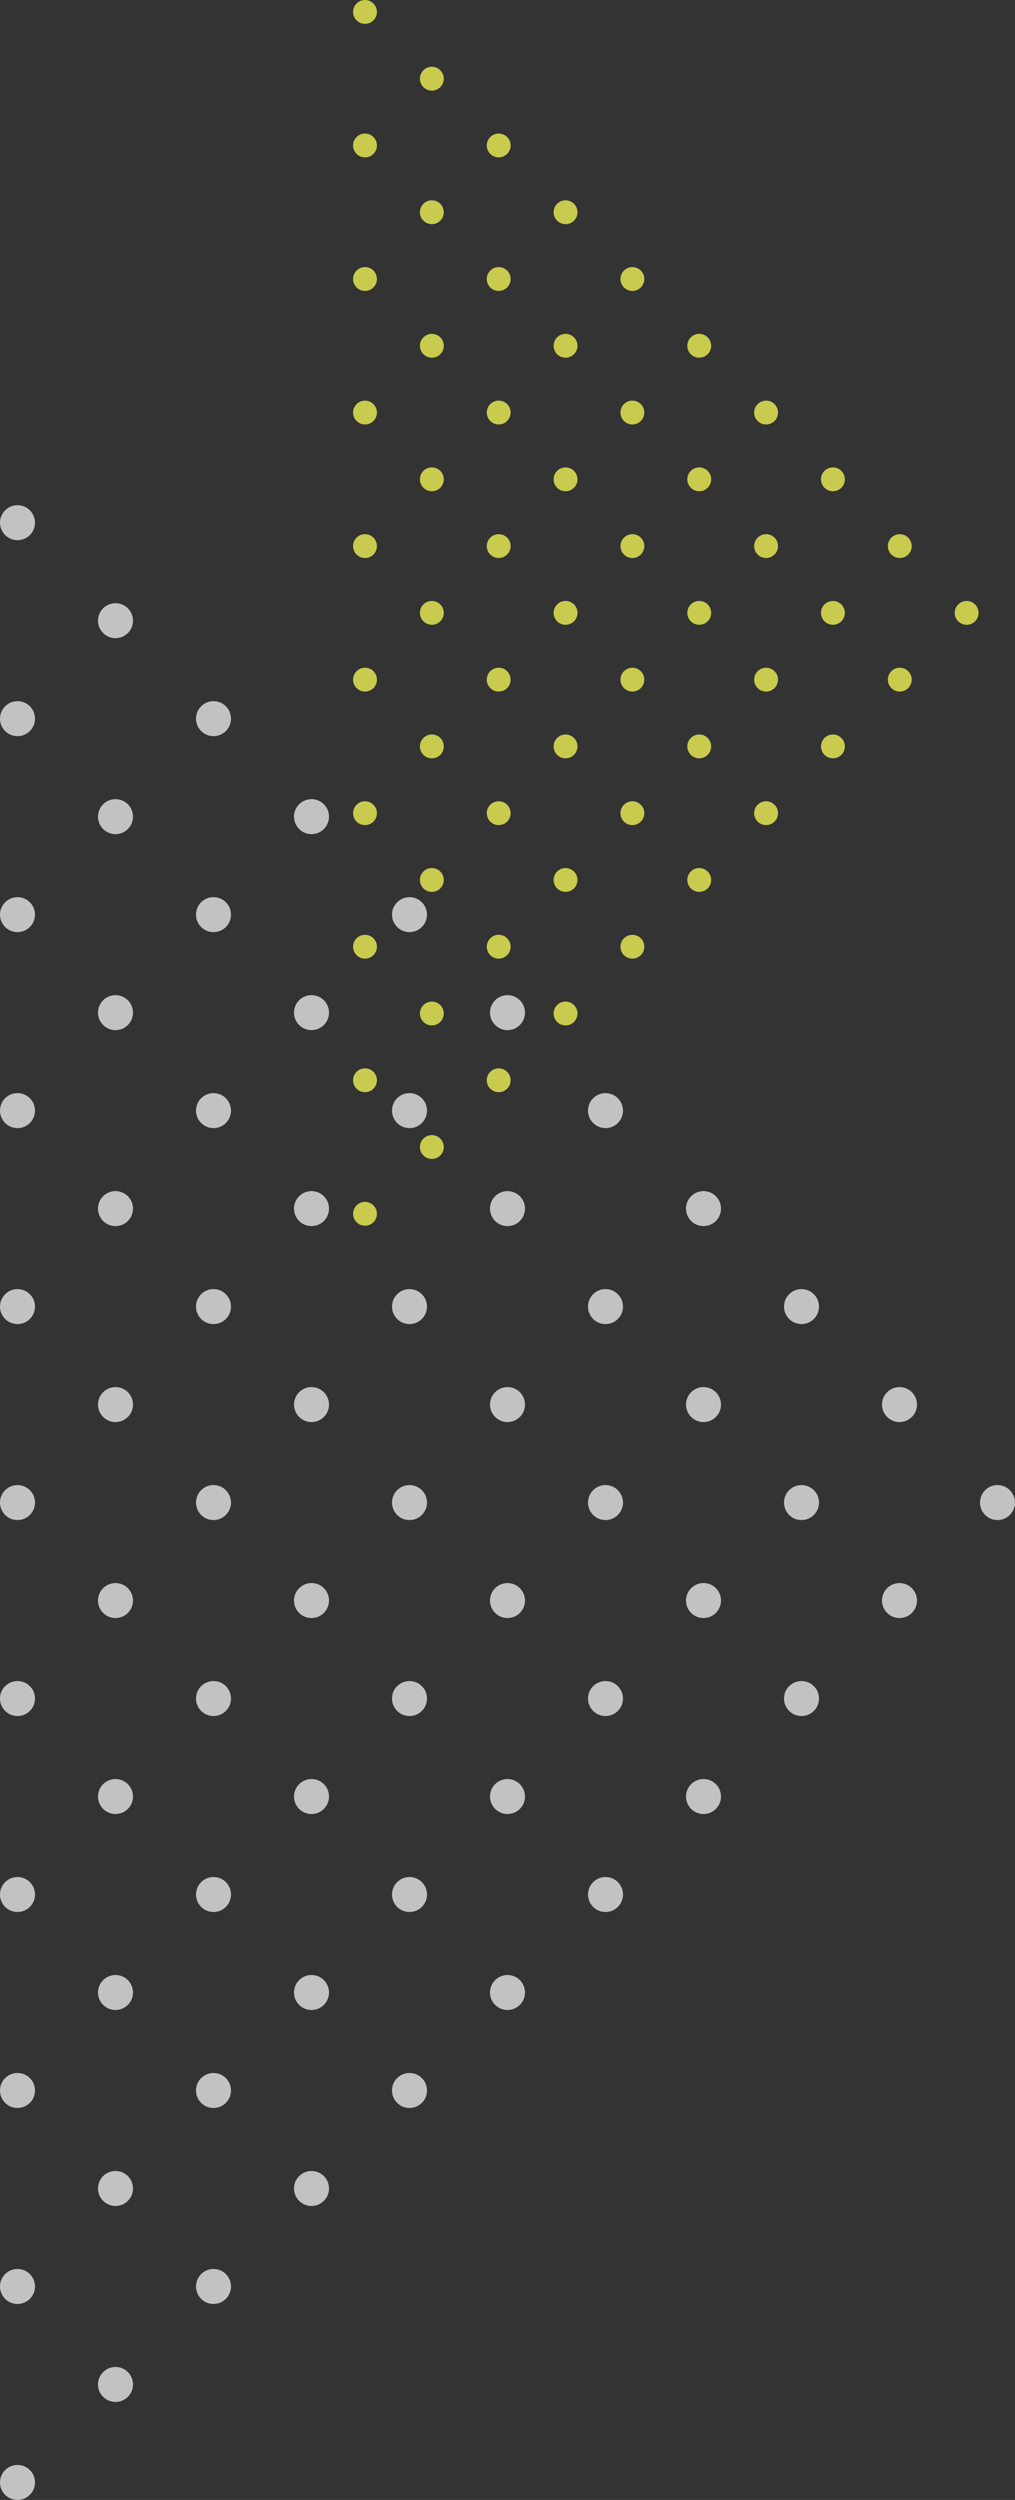 <svg xmlns="http://www.w3.org/2000/svg" width="195" height="480" fill="none"><rect width="100%" height="100%" fill="#333333" stroke="none"/><path fill="#fff" fill-opacity=".7" d="M3.362 103.719C5.219 103.719 6.724 102.215 6.724 100.36 6.724 98.504 5.219 97 3.362 97 1.505 97-8.12929e-8 98.504 0 100.36 8.12929e-8 102.215 1.505 103.719 3.362 103.719zM3.362 141.348C5.219 141.348 6.724 139.844 6.724 137.988 6.724 136.133 5.219 134.628 3.362 134.628 1.505 134.628-8.12929e-8 136.133 0 137.988 8.12929e-8 139.844 1.505 141.348 3.362 141.348zM3.362 178.975C5.219 178.975 6.724 177.471 6.724 175.616 6.724 173.76 5.219 172.256 3.362 172.256 1.505 172.256-8.12929e-8 173.76 0 175.616 8.12929e-8 177.471 1.505 178.975 3.362 178.975zM3.362 216.604C5.219 216.604 6.724 215.099 6.724 213.244 6.724 211.388 5.219 209.884 3.362 209.884 1.505 209.884-8.12929e-8 211.388 0 213.244 8.12929e-8 215.099 1.505 216.604 3.362 216.604zM3.362 254.232C5.219 254.232 6.724 252.728 6.724 250.872 6.724 249.017 5.219 247.512 3.362 247.512 1.505 247.512 0 249.017 0 250.872 0 252.728 1.505 254.232 3.362 254.232zM3.362 291.86C5.219 291.86 6.724 290.356 6.724 288.5 6.724 286.645 5.219 285.14 3.362 285.14 1.505 285.14 0 286.645 0 288.5 0 290.356 1.505 291.86 3.362 291.86zM3.362 329.488C5.219 329.488 6.724 327.984 6.724 326.128 6.724 324.273 5.219 322.769 3.362 322.769 1.505 322.769 0 324.273 0 326.128 0 327.984 1.505 329.488 3.362 329.488zM3.362 367.116C5.219 367.116 6.724 365.612 6.724 363.756 6.724 361.901 5.219 360.397 3.362 360.397 1.505 360.397 0 361.901 0 363.756 0 365.612 1.505 367.116 3.362 367.116zM3.362 404.744C5.219 404.744 6.724 403.24 6.724 401.384 6.724 399.529 5.219 398.025 3.362 398.025 1.505 398.025 0 399.529 0 401.384 0 403.24 1.505 404.744 3.362 404.744zM3.362 442.372C5.219 442.372 6.724 440.868 6.724 439.012 6.724 437.157 5.219 435.653 3.362 435.653 1.505 435.653 0 437.157 0 439.012 0 440.868 1.505 442.372 3.362 442.372zM3.362 480C5.219 480 6.724 478.496 6.724 476.64 6.724 474.785 5.219 473.281 3.362 473.281 1.505 473.281 0 474.785 0 476.64 0 478.496 1.505 480 3.362 480zM22.19 122.534C24.047 122.534 25.552 121.029 25.552 119.174 25.552 117.318 24.047 115.814 22.19 115.814 20.333 115.814 18.828 117.318 18.828 119.174 18.828 121.029 20.333 122.534 22.19 122.534zM22.19 160.162C24.047 160.162 25.552 158.658 25.552 156.802 25.552 154.947 24.047 153.442 22.19 153.442 20.333 153.442 18.828 154.947 18.828 156.802 18.828 158.658 20.333 160.162 22.19 160.162zM22.19 197.789C24.047 197.789 25.552 196.285 25.552 194.43 25.552 192.574 24.047 191.07 22.19 191.07 20.333 191.07 18.828 192.574 18.828 194.43 18.828 196.285 20.333 197.789 22.19 197.789zM22.19 235.418C24.047 235.418 25.552 233.914 25.552 232.058 25.552 230.203 24.047 228.698 22.19 228.698 20.333 228.698 18.828 230.203 18.828 232.058 18.828 233.914 20.333 235.418 22.19 235.418zM22.19 273.046C24.047 273.046 25.552 271.542 25.552 269.686 25.552 267.831 24.047 266.326 22.19 266.326 20.333 266.326 18.828 267.831 18.828 269.686 18.828 271.542 20.333 273.046 22.19 273.046zM22.19 310.674C24.047 310.674 25.552 309.169 25.552 307.314 25.552 305.459 24.047 303.954 22.19 303.954 20.333 303.954 18.828 305.459 18.828 307.314 18.828 309.169 20.333 310.674 22.19 310.674zM22.19 348.302C24.047 348.302 25.552 346.798 25.552 344.942 25.552 343.087 24.047 341.583 22.19 341.583 20.333 341.583 18.828 343.087 18.828 344.942 18.828 346.798 20.333 348.302 22.19 348.302zM22.19 385.93C24.047 385.93 25.552 384.426 25.552 382.57 25.552 380.715 24.047 379.21 22.19 379.21 20.333 379.21 18.828 380.715 18.828 382.57 18.828 384.426 20.333 385.93 22.19 385.93zM22.19 423.558C24.047 423.558 25.552 422.054 25.552 420.199 25.552 418.343 24.047 416.839 22.19 416.839 20.333 416.839 18.828 418.343 18.828 420.199 18.828 422.054 20.333 423.558 22.19 423.558zM22.19 461.186C24.047 461.186 25.552 459.682 25.552 457.826 25.552 455.971 24.047 454.467 22.19 454.467 20.333 454.467 18.828 455.971 18.828 457.826 18.828 459.682 20.333 461.186 22.19 461.186zM41.017 141.348C42.874 141.348 44.379 139.844 44.379 137.988 44.379 136.133 42.874 134.628 41.017 134.628 39.16 134.628 37.655 136.133 37.655 137.988 37.655 139.844 39.16 141.348 41.017 141.348zM41.017 178.975C42.874 178.975 44.379 177.471 44.379 175.616 44.379 173.76 42.874 172.256 41.017 172.256 39.16 172.256 37.655 173.76 37.655 175.616 37.655 177.471 39.16 178.975 41.017 178.975zM41.017 216.604C42.874 216.604 44.379 215.099 44.379 213.244 44.379 211.388 42.874 209.884 41.017 209.884 39.16 209.884 37.655 211.388 37.655 213.244 37.655 215.099 39.16 216.604 41.017 216.604zM41.017 254.232C42.874 254.232 44.379 252.728 44.379 250.872 44.379 249.017 42.874 247.512 41.017 247.512 39.16 247.512 37.655 249.017 37.655 250.872 37.655 252.728 39.16 254.232 41.017 254.232zM41.017 291.86C42.874 291.86 44.379 290.356 44.379 288.5 44.379 286.645 42.874 285.14 41.017 285.14 39.16 285.14 37.655 286.645 37.655 288.5 37.655 290.356 39.16 291.86 41.017 291.86zM41.017 329.488C42.874 329.488 44.379 327.984 44.379 326.128 44.379 324.273 42.874 322.769 41.017 322.769 39.16 322.769 37.655 324.273 37.655 326.128 37.655 327.984 39.16 329.488 41.017 329.488zM41.017 367.116C42.874 367.116 44.379 365.612 44.379 363.756 44.379 361.901 42.874 360.396 41.017 360.396 39.16 360.396 37.655 361.901 37.655 363.756 37.655 365.612 39.16 367.116 41.017 367.116zM41.017 404.744C42.874 404.744 44.379 403.24 44.379 401.384 44.379 399.529 42.874 398.025 41.017 398.025 39.16 398.025 37.655 399.529 37.655 401.384 37.655 403.24 39.16 404.744 41.017 404.744zM41.017 442.372C42.874 442.372 44.379 440.868 44.379 439.012 44.379 437.157 42.874 435.653 41.017 435.653 39.16 435.653 37.655 437.157 37.655 439.012 37.655 440.868 39.16 442.372 41.017 442.372zM59.845 160.162C61.702 160.162 63.207 158.658 63.207 156.802 63.207 154.947 61.702 153.442 59.845 153.442 57.988 153.442 56.483 154.947 56.483 156.802 56.483 158.658 57.988 160.162 59.845 160.162zM59.845 197.789C61.702 197.789 63.207 196.285 63.207 194.43 63.207 192.574 61.702 191.07 59.845 191.07 57.988 191.07 56.483 192.574 56.483 194.43 56.483 196.285 57.988 197.789 59.845 197.789zM59.845 235.418C61.702 235.418 63.207 233.914 63.207 232.058 63.207 230.203 61.702 228.698 59.845 228.698 57.988 228.698 56.483 230.203 56.483 232.058 56.483 233.914 57.988 235.418 59.845 235.418zM59.845 273.046C61.702 273.046 63.207 271.542 63.207 269.686 63.207 267.831 61.702 266.326 59.845 266.326 57.988 266.326 56.483 267.831 56.483 269.686 56.483 271.542 57.988 273.046 59.845 273.046zM59.845 310.674C61.702 310.674 63.207 309.169 63.207 307.314 63.207 305.459 61.702 303.954 59.845 303.954 57.988 303.954 56.483 305.459 56.483 307.314 56.483 309.169 57.988 310.674 59.845 310.674zM59.845 348.302C61.702 348.302 63.207 346.798 63.207 344.942 63.207 343.087 61.702 341.583 59.845 341.583 57.988 341.583 56.483 343.087 56.483 344.942 56.483 346.798 57.988 348.302 59.845 348.302zM59.845 385.93C61.702 385.93 63.207 384.426 63.207 382.57 63.207 380.715 61.702 379.21 59.845 379.21 57.988 379.21 56.483 380.715 56.483 382.57 56.483 384.426 57.988 385.93 59.845 385.93zM59.845 423.558C61.702 423.558 63.207 422.054 63.207 420.199 63.207 418.343 61.702 416.839 59.845 416.839 57.988 416.839 56.483 418.343 56.483 420.199 56.483 422.054 57.988 423.558 59.845 423.558zM78.672 178.975C80.529 178.975 82.034 177.471 82.034 175.616 82.034 173.76 80.529 172.256 78.672 172.256 76.816 172.256 75.31 173.76 75.31 175.616 75.31 177.471 76.816 178.975 78.672 178.975zM78.672 216.604C80.529 216.604 82.034 215.099 82.034 213.244 82.034 211.388 80.529 209.884 78.672 209.884 76.816 209.884 75.31 211.388 75.31 213.244 75.31 215.099 76.816 216.604 78.672 216.604zM78.672 254.232C80.529 254.232 82.034 252.728 82.034 250.872 82.034 249.017 80.529 247.512 78.672 247.512 76.816 247.512 75.31 249.017 75.31 250.872 75.31 252.728 76.816 254.232 78.672 254.232zM78.672 291.86C80.529 291.86 82.034 290.356 82.034 288.5 82.034 286.645 80.529 285.14 78.672 285.14 76.816 285.14 75.31 286.645 75.31 288.5 75.31 290.356 76.816 291.86 78.672 291.86zM78.672 329.488C80.529 329.488 82.034 327.984 82.034 326.128 82.034 324.273 80.529 322.769 78.672 322.769 76.816 322.769 75.31 324.273 75.31 326.128 75.31 327.984 76.816 329.488 78.672 329.488zM78.672 367.116C80.529 367.116 82.034 365.612 82.034 363.756 82.034 361.901 80.529 360.396 78.672 360.396 76.816 360.396 75.31 361.901 75.31 363.756 75.31 365.612 76.816 367.116 78.672 367.116zM78.672 404.744C80.529 404.744 82.034 403.24 82.034 401.384 82.034 399.529 80.529 398.025 78.672 398.025 76.816 398.025 75.31 399.529 75.31 401.384 75.31 403.24 76.816 404.744 78.672 404.744zM97.5 197.789C99.357 197.789 100.862 196.285 100.862 194.43 100.862 192.574 99.357 191.07 97.5 191.07 95.643 191.07 94.138 192.574 94.138 194.43 94.138 196.285 95.643 197.789 97.5 197.789zM97.5 235.418C99.357 235.418 100.862 233.914 100.862 232.058 100.862 230.203 99.357 228.698 97.5 228.698 95.643 228.698 94.138 230.203 94.138 232.058 94.138 233.914 95.643 235.418 97.5 235.418zM97.5 273.046C99.357 273.046 100.862 271.542 100.862 269.686 100.862 267.831 99.357 266.326 97.5 266.326 95.643 266.326 94.138 267.831 94.138 269.686 94.138 271.542 95.643 273.046 97.5 273.046zM97.5 310.674C99.357 310.674 100.862 309.169 100.862 307.314 100.862 305.459 99.357 303.954 97.5 303.954 95.643 303.954 94.138 305.459 94.138 307.314 94.138 309.169 95.643 310.674 97.5 310.674zM97.5 348.302C99.357 348.302 100.862 346.798 100.862 344.942 100.862 343.087 99.357 341.583 97.5 341.583 95.643 341.583 94.138 343.087 94.138 344.942 94.138 346.798 95.643 348.302 97.5 348.302zM97.5 385.93C99.357 385.93 100.862 384.426 100.862 382.57 100.862 380.715 99.357 379.21 97.5 379.21 95.643 379.21 94.138 380.715 94.138 382.57 94.138 384.426 95.643 385.93 97.5 385.93zM116.328 216.604C118.184 216.604 119.69 215.099 119.69 213.244 119.69 211.388 118.184 209.884 116.328 209.884 114.471 209.884 112.965 211.388 112.965 213.244 112.965 215.099 114.471 216.604 116.328 216.604zM116.328 254.232C118.184 254.232 119.69 252.728 119.69 250.872 119.69 249.017 118.184 247.512 116.328 247.512 114.471 247.512 112.965 249.017 112.965 250.872 112.965 252.728 114.471 254.232 116.328 254.232zM116.328 291.86C118.184 291.86 119.69 290.356 119.69 288.5 119.69 286.645 118.184 285.14 116.328 285.14 114.471 285.14 112.965 286.645 112.965 288.5 112.965 290.356 114.471 291.86 116.328 291.86zM116.328 329.488C118.184 329.488 119.69 327.984 119.69 326.128 119.69 324.273 118.184 322.769 116.328 322.769 114.471 322.769 112.965 324.273 112.965 326.128 112.965 327.984 114.471 329.488 116.328 329.488zM116.328 367.116C118.184 367.116 119.69 365.612 119.69 363.756 119.69 361.901 118.184 360.396 116.328 360.396 114.471 360.396 112.965 361.901 112.965 363.756 112.965 365.612 114.471 367.116 116.328 367.116zM135.155 235.418C137.012 235.418 138.517 233.914 138.517 232.058 138.517 230.203 137.012 228.698 135.155 228.698 133.298 228.698 131.793 230.203 131.793 232.058 131.793 233.914 133.298 235.418 135.155 235.418zM135.155 273.046C137.012 273.046 138.517 271.542 138.517 269.686 138.517 267.831 137.012 266.326 135.155 266.326 133.298 266.326 131.793 267.831 131.793 269.686 131.793 271.542 133.298 273.046 135.155 273.046zM135.155 310.674C137.012 310.674 138.517 309.169 138.517 307.314 138.517 305.459 137.012 303.954 135.155 303.954 133.298 303.954 131.793 305.459 131.793 307.314 131.793 309.169 133.298 310.674 135.155 310.674zM135.155 348.302C137.012 348.302 138.517 346.798 138.517 344.942 138.517 343.087 137.012 341.583 135.155 341.583 133.298 341.583 131.793 343.087 131.793 344.942 131.793 346.798 133.298 348.302 135.155 348.302zM153.983 254.232C155.84 254.232 157.345 252.728 157.345 250.872 157.345 249.017 155.84 247.512 153.983 247.512 152.126 247.512 150.621 249.017 150.621 250.872 150.621 252.728 152.126 254.232 153.983 254.232zM153.983 291.86C155.84 291.86 157.345 290.356 157.345 288.5 157.345 286.645 155.84 285.14 153.983 285.14 152.126 285.14 150.621 286.645 150.621 288.5 150.621 290.356 152.126 291.86 153.983 291.86zM153.983 329.488C155.84 329.488 157.345 327.984 157.345 326.128 157.345 324.273 155.84 322.769 153.983 322.769 152.126 322.769 150.621 324.273 150.621 326.128 150.621 327.984 152.126 329.488 153.983 329.488zM172.81 273.046C174.667 273.046 176.172 271.542 176.172 269.686 176.172 267.831 174.667 266.326 172.81 266.326 170.954 266.326 169.448 267.831 169.448 269.686 169.448 271.542 170.954 273.046 172.81 273.046zM172.81 310.674C174.667 310.674 176.172 309.169 176.172 307.314 176.172 305.459 174.667 303.954 172.81 303.954 170.954 303.954 169.448 305.459 169.448 307.314 169.448 309.169 170.954 310.674 172.81 310.674zM191.638 291.86C193.495 291.86 195 290.356 195 288.5 195 286.645 193.495 285.14 191.638 285.14 189.781 285.14 188.276 286.645 188.276 288.5 188.276 290.356 189.781 291.86 191.638 291.86z"/><path fill="#C8CB4D" d="M70.124 4.579C71.39 4.579 72.417 3.554 72.417 2.289 72.417 1.025 71.39-5.52357e-8 70.124 0 68.857 5.52357e-8 67.831 1.025 67.831 2.289 67.831 3.554 68.857 4.579 70.124 4.579zM70.124 30.22C71.39 30.22 72.417 29.195 72.417 27.93 72.417 26.666 71.39 25.641 70.124 25.641 68.857 25.641 67.831 26.666 67.831 27.93 67.831 29.195 68.857 30.22 70.124 30.22zM70.124 55.861C71.39 55.861 72.417 54.836 72.417 53.571 72.417 52.307 71.39 51.282 70.124 51.282 68.857 51.282 67.831 52.307 67.831 53.571 67.831 54.836 68.857 55.861 70.124 55.861zM70.124 81.502C71.39 81.502 72.417 80.477 72.417 79.212 72.417 77.948 71.39 76.923 70.124 76.923 68.857 76.923 67.831 77.948 67.831 79.212 67.831 80.477 68.857 81.502 70.124 81.502zM70.124 107.142C71.39 107.142 72.417 106.117 72.417 104.853 72.417 103.589 71.39 102.564 70.124 102.564 68.857 102.564 67.831 103.589 67.831 104.853 67.831 106.117 68.857 107.142 70.124 107.142zM70.124 132.784C71.39 132.784 72.417 131.759 72.417 130.494 72.417 129.23 71.39 128.205 70.124 128.205 68.857 128.205 67.831 129.23 67.831 130.494 67.831 131.759 68.857 132.784 70.124 132.784zM70.124 158.424C71.39 158.424 72.417 157.399 72.417 156.135 72.417 154.871 71.39 153.846 70.124 153.846 68.857 153.846 67.831 154.871 67.831 156.135 67.831 157.399 68.857 158.424 70.124 158.424zM70.124 184.065C71.39 184.065 72.417 183.04 72.417 181.776 72.417 180.512 71.39 179.487 70.124 179.487 68.857 179.487 67.831 180.512 67.831 181.776 67.831 183.04 68.857 184.065 70.124 184.065zM70.124 209.706C71.39 209.706 72.417 208.681 72.417 207.417 72.417 206.153 71.39 205.128 70.124 205.128 68.857 205.128 67.831 206.153 67.831 207.417 67.831 208.681 68.857 209.706 70.124 209.706zM70.124 235.347C71.39 235.347 72.417 234.322 72.417 233.058 72.417 231.794 71.39 230.769 70.124 230.769 68.857 230.769 67.831 231.794 67.831 233.058 67.831 234.322 68.857 235.347 70.124 235.347zM82.966 17.399C84.233 17.399 85.26 16.374 85.26 15.11 85.26 13.845 84.233 12.821 82.966 12.821 81.7 12.821 80.673 13.845 80.673 15.11 80.673 16.374 81.7 17.399 82.966 17.399zM82.966 43.04C84.233 43.04 85.26 42.015 85.26 40.751 85.26 39.486 84.233 38.461 82.966 38.461 81.7 38.461 80.673 39.486 80.673 40.751 80.673 42.015 81.7 43.04 82.966 43.04zM82.966 68.681C84.233 68.681 85.26 67.656 85.26 66.392 85.26 65.127 84.233 64.102 82.966 64.102 81.7 64.102 80.673 65.127 80.673 66.392 80.673 67.656 81.7 68.681 82.966 68.681zM82.966 94.322C84.233 94.322 85.26 93.297 85.26 92.033 85.26 90.768 84.233 89.743 82.966 89.743 81.7 89.743 80.673 90.768 80.673 92.033 80.673 93.297 81.7 94.322 82.966 94.322zM82.966 119.963C84.233 119.963 85.26 118.938 85.26 117.674 85.26 116.409 84.233 115.384 82.966 115.384 81.7 115.384 80.673 116.409 80.673 117.674 80.673 118.938 81.7 119.963 82.966 119.963zM82.966 145.604C84.233 145.604 85.26 144.579 85.26 143.315 85.26 142.05 84.233 141.025 82.966 141.025 81.7 141.025 80.673 142.05 80.673 143.315 80.673 144.579 81.7 145.604 82.966 145.604zM82.966 171.245C84.233 171.245 85.26 170.22 85.26 168.955 85.26 167.691 84.233 166.666 82.966 166.666 81.7 166.666 80.673 167.691 80.673 168.955 80.673 170.22 81.7 171.245 82.966 171.245zM82.966 196.886C84.233 196.886 85.26 195.861 85.26 194.596 85.26 193.332 84.233 192.307 82.966 192.307 81.7 192.307 80.673 193.332 80.673 194.596 80.673 195.861 81.7 196.886 82.966 196.886zM82.966 222.527C84.233 222.527 85.26 221.502 85.26 220.237 85.26 218.973 84.233 217.948 82.966 217.948 81.7 217.948 80.673 218.973 80.673 220.237 80.673 221.502 81.7 222.527 82.966 222.527zM95.809 30.22C97.075 30.22 98.102 29.195 98.102 27.93 98.102 26.666 97.075 25.641 95.809 25.641 94.542 25.641 93.516 26.666 93.516 27.93 93.516 29.195 94.542 30.22 95.809 30.22zM95.809 55.861C97.075 55.861 98.102 54.836 98.102 53.571 98.102 52.307 97.075 51.282 95.809 51.282 94.542 51.282 93.516 52.307 93.516 53.571 93.516 54.836 94.542 55.861 95.809 55.861zM95.809 81.502C97.075 81.502 98.102 80.477 98.102 79.212 98.102 77.948 97.075 76.923 95.809 76.923 94.542 76.923 93.516 77.948 93.516 79.212 93.516 80.477 94.542 81.502 95.809 81.502zM95.809 107.142C97.075 107.142 98.102 106.117 98.102 104.853 98.102 103.589 97.075 102.564 95.809 102.564 94.542 102.564 93.516 103.589 93.516 104.853 93.516 106.117 94.542 107.142 95.809 107.142zM95.809 132.784C97.075 132.784 98.102 131.759 98.102 130.494 98.102 129.23 97.075 128.205 95.809 128.205 94.542 128.205 93.516 129.23 93.516 130.494 93.516 131.759 94.542 132.784 95.809 132.784zM95.809 158.424C97.075 158.424 98.102 157.399 98.102 156.135 98.102 154.871 97.075 153.846 95.809 153.846 94.542 153.846 93.516 154.871 93.516 156.135 93.516 157.399 94.542 158.424 95.809 158.424zM95.809 184.065C97.075 184.065 98.102 183.04 98.102 181.776 98.102 180.512 97.075 179.487 95.809 179.487 94.542 179.487 93.516 180.512 93.516 181.776 93.516 183.04 94.542 184.065 95.809 184.065zM95.809 209.706C97.075 209.706 98.102 208.681 98.102 207.417 98.102 206.153 97.075 205.128 95.809 205.128 94.542 205.128 93.516 206.153 93.516 207.417 93.516 208.681 94.542 209.706 95.809 209.706zM108.651 43.04C109.918 43.04 110.945 42.015 110.945 40.751 110.945 39.486 109.918 38.461 108.651 38.461 107.385 38.461 106.358 39.486 106.358 40.751 106.358 42.015 107.385 43.04 108.651 43.04zM108.651 68.681C109.918 68.681 110.945 67.656 110.945 66.392 110.945 65.127 109.918 64.102 108.651 64.102 107.385 64.102 106.358 65.127 106.358 66.392 106.358 67.656 107.385 68.681 108.651 68.681zM108.651 94.322C109.918 94.322 110.945 93.297 110.945 92.033 110.945 90.768 109.918 89.743 108.651 89.743 107.385 89.743 106.358 90.768 106.358 92.033 106.358 93.297 107.385 94.322 108.651 94.322zM108.651 119.963C109.918 119.963 110.945 118.938 110.945 117.674 110.945 116.409 109.918 115.384 108.651 115.384 107.385 115.384 106.358 116.409 106.358 117.674 106.358 118.938 107.385 119.963 108.651 119.963zM108.651 145.604C109.918 145.604 110.945 144.579 110.945 143.315 110.945 142.05 109.918 141.025 108.651 141.025 107.385 141.025 106.358 142.05 106.358 143.315 106.358 144.579 107.385 145.604 108.651 145.604zM108.651 171.245C109.918 171.245 110.945 170.22 110.945 168.955 110.945 167.691 109.918 166.666 108.651 166.666 107.385 166.666 106.358 167.691 106.358 168.955 106.358 170.22 107.385 171.245 108.651 171.245zM108.651 196.886C109.918 196.886 110.945 195.861 110.945 194.596 110.945 193.332 109.918 192.307 108.651 192.307 107.385 192.307 106.358 193.332 106.358 194.596 106.358 195.861 107.385 196.886 108.651 196.886zM121.494 55.861C122.761 55.861 123.787 54.836 123.787 53.571 123.787 52.307 122.761 51.282 121.494 51.282 120.227 51.282 119.201 52.307 119.201 53.571 119.201 54.836 120.227 55.861 121.494 55.861zM121.494 81.502C122.761 81.502 123.787 80.477 123.787 79.212 123.787 77.948 122.761 76.923 121.494 76.923 120.227 76.923 119.201 77.948 119.201 79.212 119.201 80.477 120.227 81.502 121.494 81.502zM121.494 107.142C122.761 107.142 123.787 106.117 123.787 104.853 123.787 103.589 122.761 102.564 121.494 102.564 120.227 102.564 119.201 103.589 119.201 104.853 119.201 106.117 120.227 107.142 121.494 107.142zM121.494 132.784C122.761 132.784 123.787 131.759 123.787 130.494 123.787 129.23 122.761 128.205 121.494 128.205 120.227 128.205 119.201 129.23 119.201 130.494 119.201 131.759 120.227 132.784 121.494 132.784zM121.494 158.424C122.761 158.424 123.787 157.399 123.787 156.135 123.787 154.871 122.761 153.846 121.494 153.846 120.227 153.846 119.201 154.871 119.201 156.135 119.201 157.399 120.227 158.424 121.494 158.424zM121.494 184.065C122.761 184.065 123.787 183.04 123.787 181.776 123.787 180.512 122.761 179.487 121.494 179.487 120.227 179.487 119.201 180.512 119.201 181.776 119.201 183.04 120.227 184.065 121.494 184.065zM134.337 68.681C135.603 68.681 136.63 67.656 136.63 66.392 136.63 65.127 135.603 64.102 134.337 64.102 133.07 64.102 132.043 65.127 132.043 66.392 132.043 67.656 133.07 68.681 134.337 68.681zM134.337 94.322C135.603 94.322 136.63 93.297 136.63 92.033 136.63 90.768 135.603 89.743 134.337 89.743 133.07 89.743 132.043 90.768 132.043 92.033 132.043 93.297 133.07 94.322 134.337 94.322zM134.337 119.963C135.603 119.963 136.63 118.938 136.63 117.674 136.63 116.409 135.603 115.384 134.337 115.384 133.07 115.384 132.043 116.409 132.043 117.674 132.043 118.938 133.07 119.963 134.337 119.963zM134.337 145.604C135.603 145.604 136.63 144.579 136.63 143.315 136.63 142.05 135.603 141.025 134.337 141.025 133.07 141.025 132.043 142.05 132.043 143.315 132.043 144.579 133.07 145.604 134.337 145.604zM134.337 171.245C135.603 171.245 136.63 170.22 136.63 168.955 136.63 167.691 135.603 166.666 134.337 166.666 133.07 166.666 132.043 167.691 132.043 168.955 132.043 170.22 133.07 171.245 134.337 171.245zM147.179 81.502C148.446 81.502 149.472 80.477 149.472 79.212 149.472 77.948 148.446 76.923 147.179 76.923 145.912 76.923 144.886 77.948 144.886 79.212 144.886 80.477 145.912 81.502 147.179 81.502zM147.179 107.142C148.446 107.142 149.472 106.117 149.472 104.853 149.472 103.589 148.446 102.564 147.179 102.564 145.912 102.564 144.886 103.589 144.886 104.853 144.886 106.117 145.912 107.142 147.179 107.142zM147.179 132.784C148.446 132.784 149.472 131.759 149.472 130.494 149.472 129.23 148.446 128.205 147.179 128.205 145.912 128.205 144.886 129.23 144.886 130.494 144.886 131.759 145.912 132.784 147.179 132.784zM147.179 158.424C148.446 158.424 149.472 157.399 149.472 156.135 149.472 154.871 148.446 153.846 147.179 153.846 145.912 153.846 144.886 154.871 144.886 156.135 144.886 157.399 145.912 158.424 147.179 158.424zM160.022 94.322C161.288 94.322 162.315 93.297 162.315 92.033 162.315 90.768 161.288 89.743 160.022 89.743 158.755 89.743 157.728 90.768 157.728 92.033 157.728 93.297 158.755 94.322 160.022 94.322zM160.022 119.963C161.288 119.963 162.315 118.938 162.315 117.674 162.315 116.409 161.288 115.384 160.022 115.384 158.755 115.384 157.728 116.409 157.728 117.674 157.728 118.938 158.755 119.963 160.022 119.963zM160.022 145.604C161.288 145.604 162.315 144.579 162.315 143.315 162.315 142.05 161.288 141.025 160.022 141.025 158.755 141.025 157.728 142.05 157.728 143.315 157.728 144.579 158.755 145.604 160.022 145.604zM172.864 107.142C174.131 107.142 175.157 106.117 175.157 104.853 175.157 103.589 174.131 102.564 172.864 102.564 171.598 102.564 170.571 103.589 170.571 104.853 170.571 106.117 171.598 107.142 172.864 107.142zM172.864 132.784C174.131 132.784 175.157 131.759 175.157 130.494 175.157 129.23 174.131 128.205 172.864 128.205 171.598 128.205 170.571 129.23 170.571 130.494 170.571 131.759 171.598 132.784 172.864 132.784zM185.707 119.963C186.973 119.963 188 118.938 188 117.674 188 116.409 186.973 115.384 185.707 115.384 184.44 115.384 183.413 116.409 183.413 117.674 183.413 118.938 184.44 119.963 185.707 119.963z"/></svg>